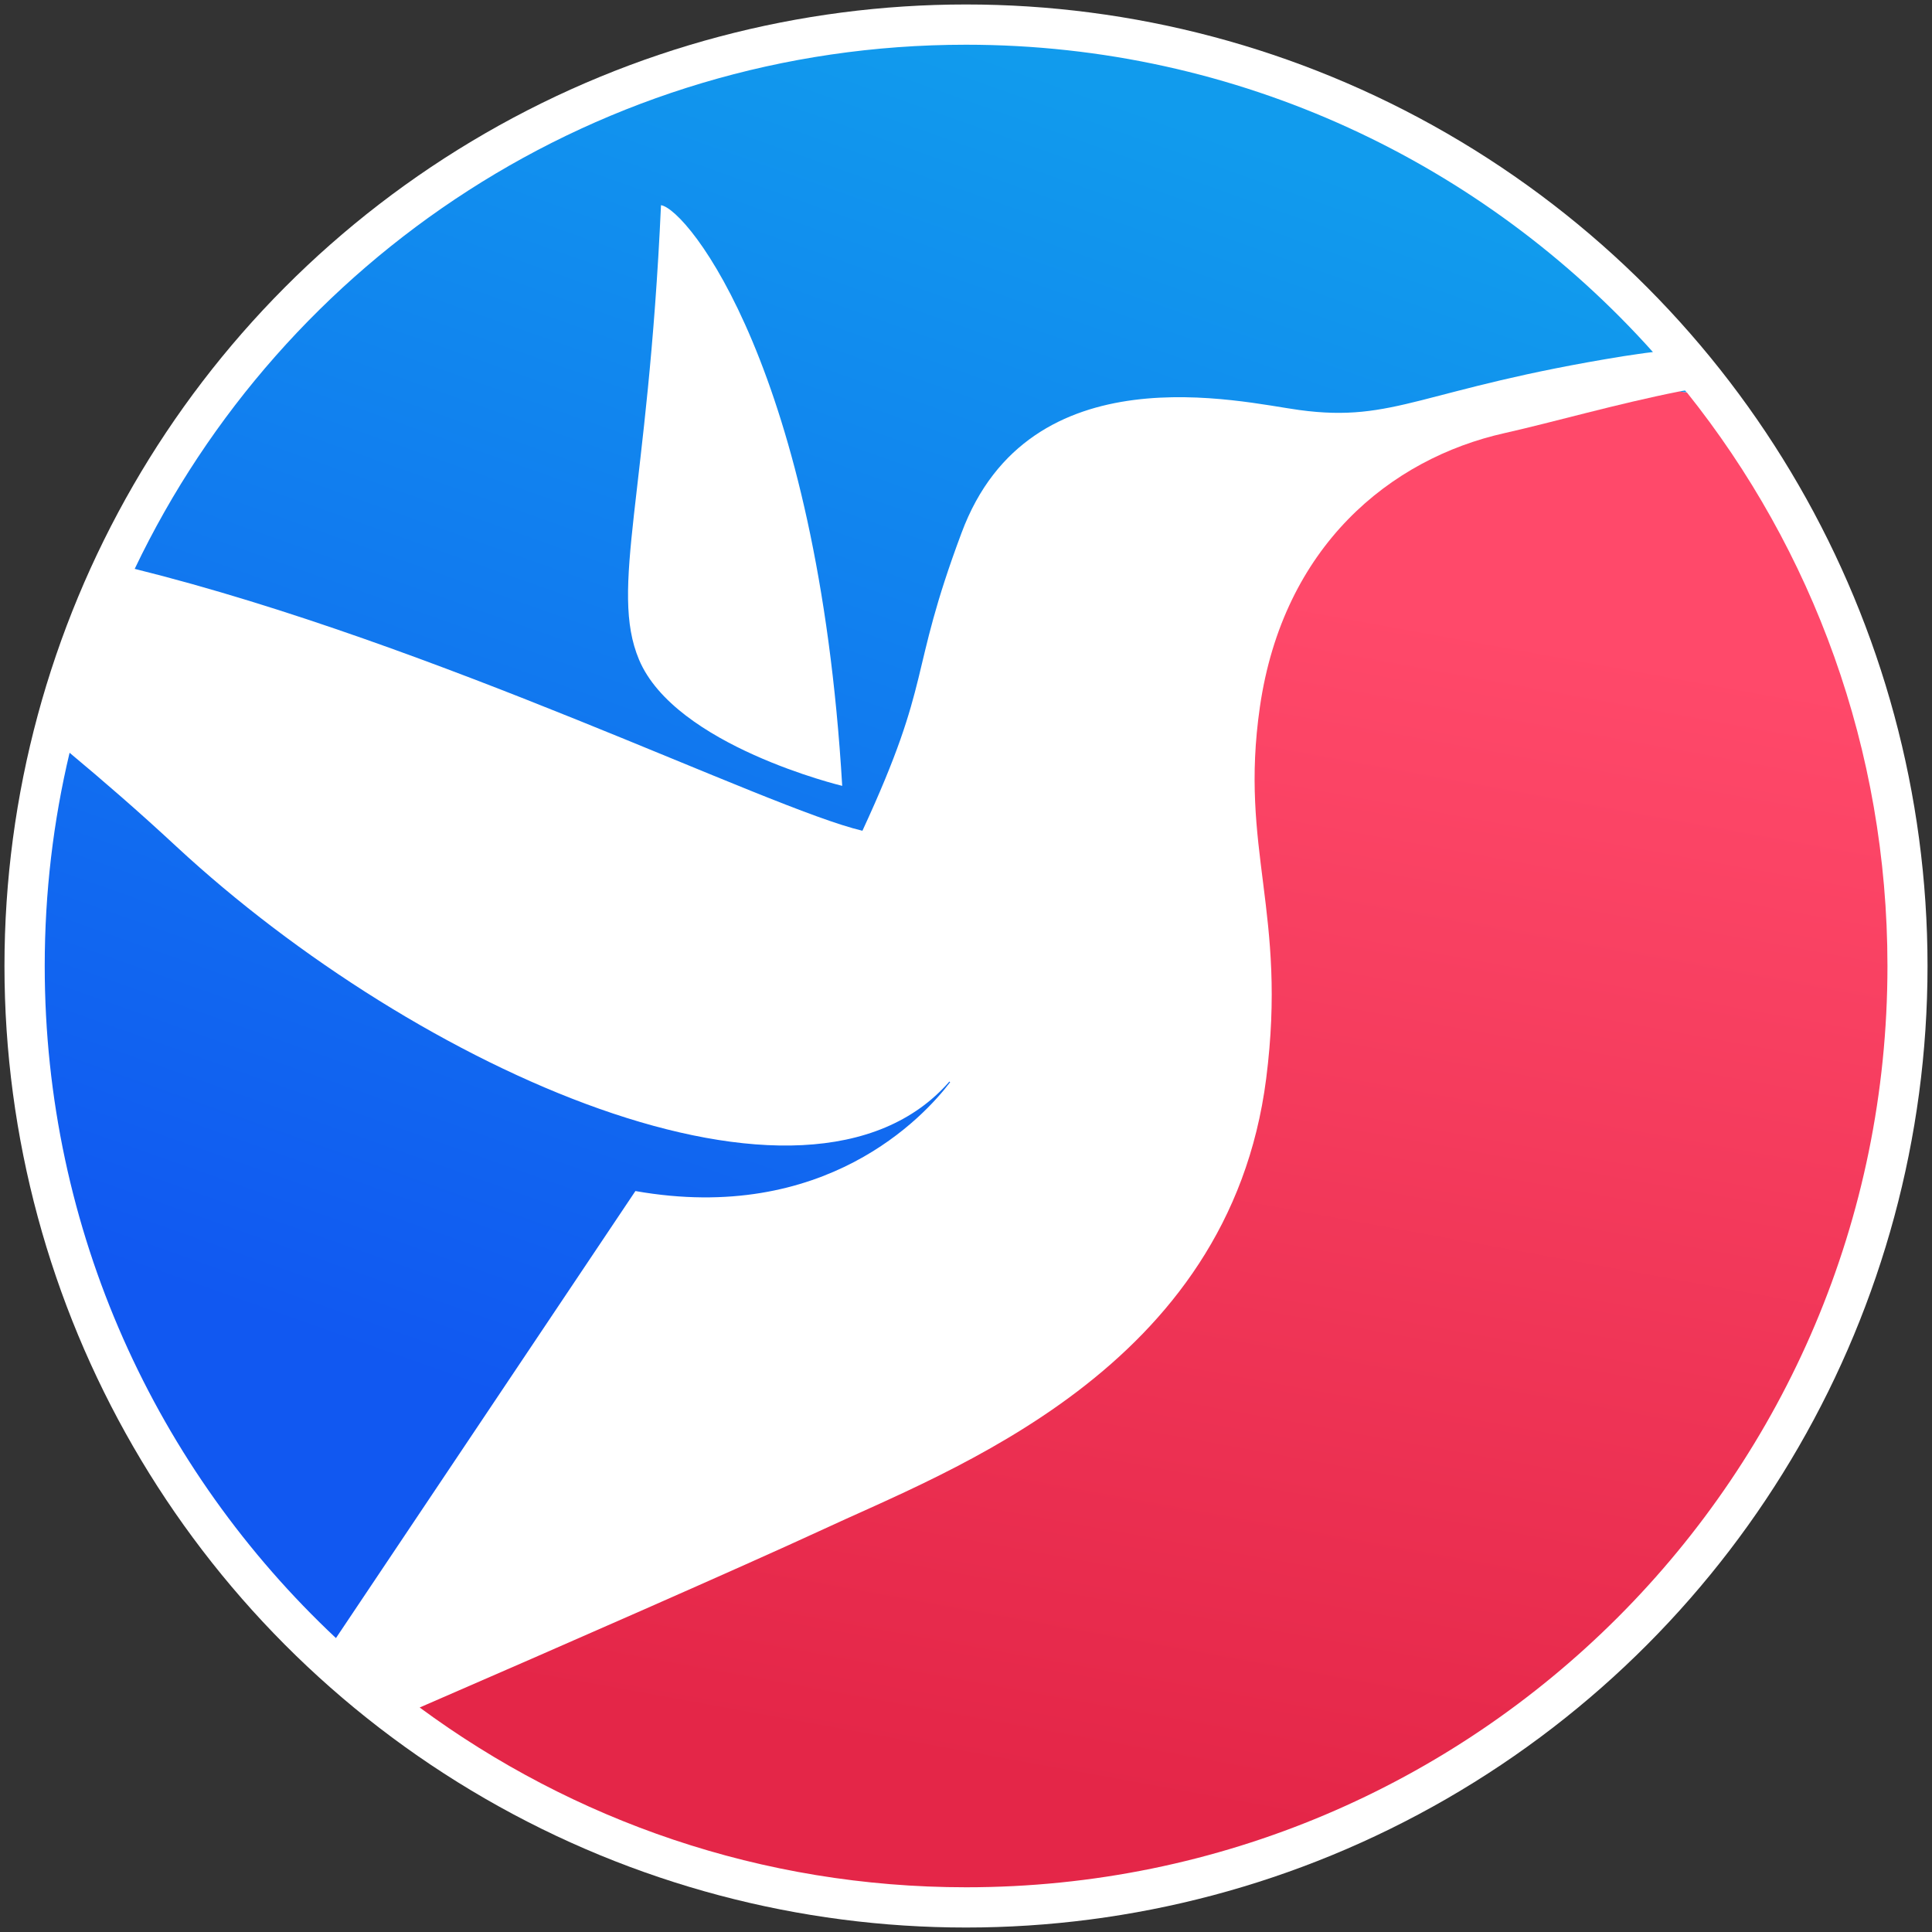 <svg xmlns="http://www.w3.org/2000/svg" xmlns:xlink="http://www.w3.org/1999/xlink" xml:space="preserve" id="Layer_1" x="0" y="0" version="1.1" viewBox="0 0 1080 1080"><rect x="0" y="0" width="1080" height="1080" fill="#333333" stroke="none"/><style>.st0{fill:#fff}</style><circle cx="540" cy="540" r="537.5" class="st0"/><defs><path id="SVGID_1_" d="M25 25h1030v1030H25z"/></defs><clipPath id="SVGID_00000119815115087783042580000017850526711843746749_"><use xlink:href="#SVGID_1_" overflow="visible"/></clipPath><g clip-path="url(#SVGID_00000119815115087783042580000017850526711843746749_)"><path d="M540 1055c284.4 0 515-230.6 515-515S824.4 25 540 25 25 255.6 25 540s230.6 515 515 515z" class="st0"/><linearGradient id="SVGID_00000015324213416889223380000003365813839950876834_" x1="724.578" x2="603.081" y1="748.997" y2="79.649" gradientTransform="matrix(1 0 0 -1 0 1080)" gradientUnits="userSpaceOnUse"><stop offset="0" stop-color="#ff496a"/><stop offset="1" stop-color="#e42648"/></linearGradient><path fill="url(#SVGID_00000015324213416889223380000003365813839950876834_)" d="M938.9 218.8c-35.7 7.1-69.8 17-97.8 23.3-64 14.3-123.8 63.3-136.8 153-11.6 80.2 15.4 114.6 3.5 207.9C687 765.7 530.9 821.8 458 855.9c-42.2 19.5-144.5 64.4-223.4 98.6 85.6 63.1 191 100.5 305.5 100.5 284.5 0 515-230.5 515-515 0-121.3-41.9-232.8-112.1-320.6-1.4-.2-2.6-.4-4.1-.6z"/><linearGradient id="SVGID_00000070120380170616106370000016691335568097908888_" x1="320.795" x2="589.43" y1="279.654" y2="1038.279" gradientTransform="matrix(1 0 0 -1 0 1080)" gradientUnits="userSpaceOnUse"><stop offset=".002" stop-color="#1158f1"/><stop offset="1" stop-color="#119bed"/></linearGradient><path fill="url(#SVGID_00000070120380170616106370000016691335568097908888_)" d="M482.1 464.4c39.7-85.8 25.3-86 55.4-166.5 38-102.2 156.2-73.1 188.8-68.7 53.8 7.3 67.9-11.8 181.3-30.1 5.6-.8 11-1.7 16.4-2.3C829.7 91.5 692.6 25 540 25 335 25 158.1 144.6 75.3 318c169.8 42.2 353.2 133.7 406.8 146.4zM369.5 114.7c15 2.3 87.6 92.6 101.3 324.6 0 0-93.4-22.4-113.6-70.6-16.6-39.7 5-91.8 12.3-254zM942 218.3c.2.4.6.6.8 1-1.2-.2-2.7-.2-3.9-.4 1.1-.4 2.1-.4 3.1-.6zM25 540c0-41.1 4.8-81 13.9-119.2 18.7 15.6 38.6 32.8 59.8 52.5 134.2 124.4 352.4 222.7 432 131.3.2.2.4.2.4.4-14.5 19.1-70 79.5-175.9 60.8L187.8 915.7C87.7 821.8 25 688.3 25 540z"/></g></svg>